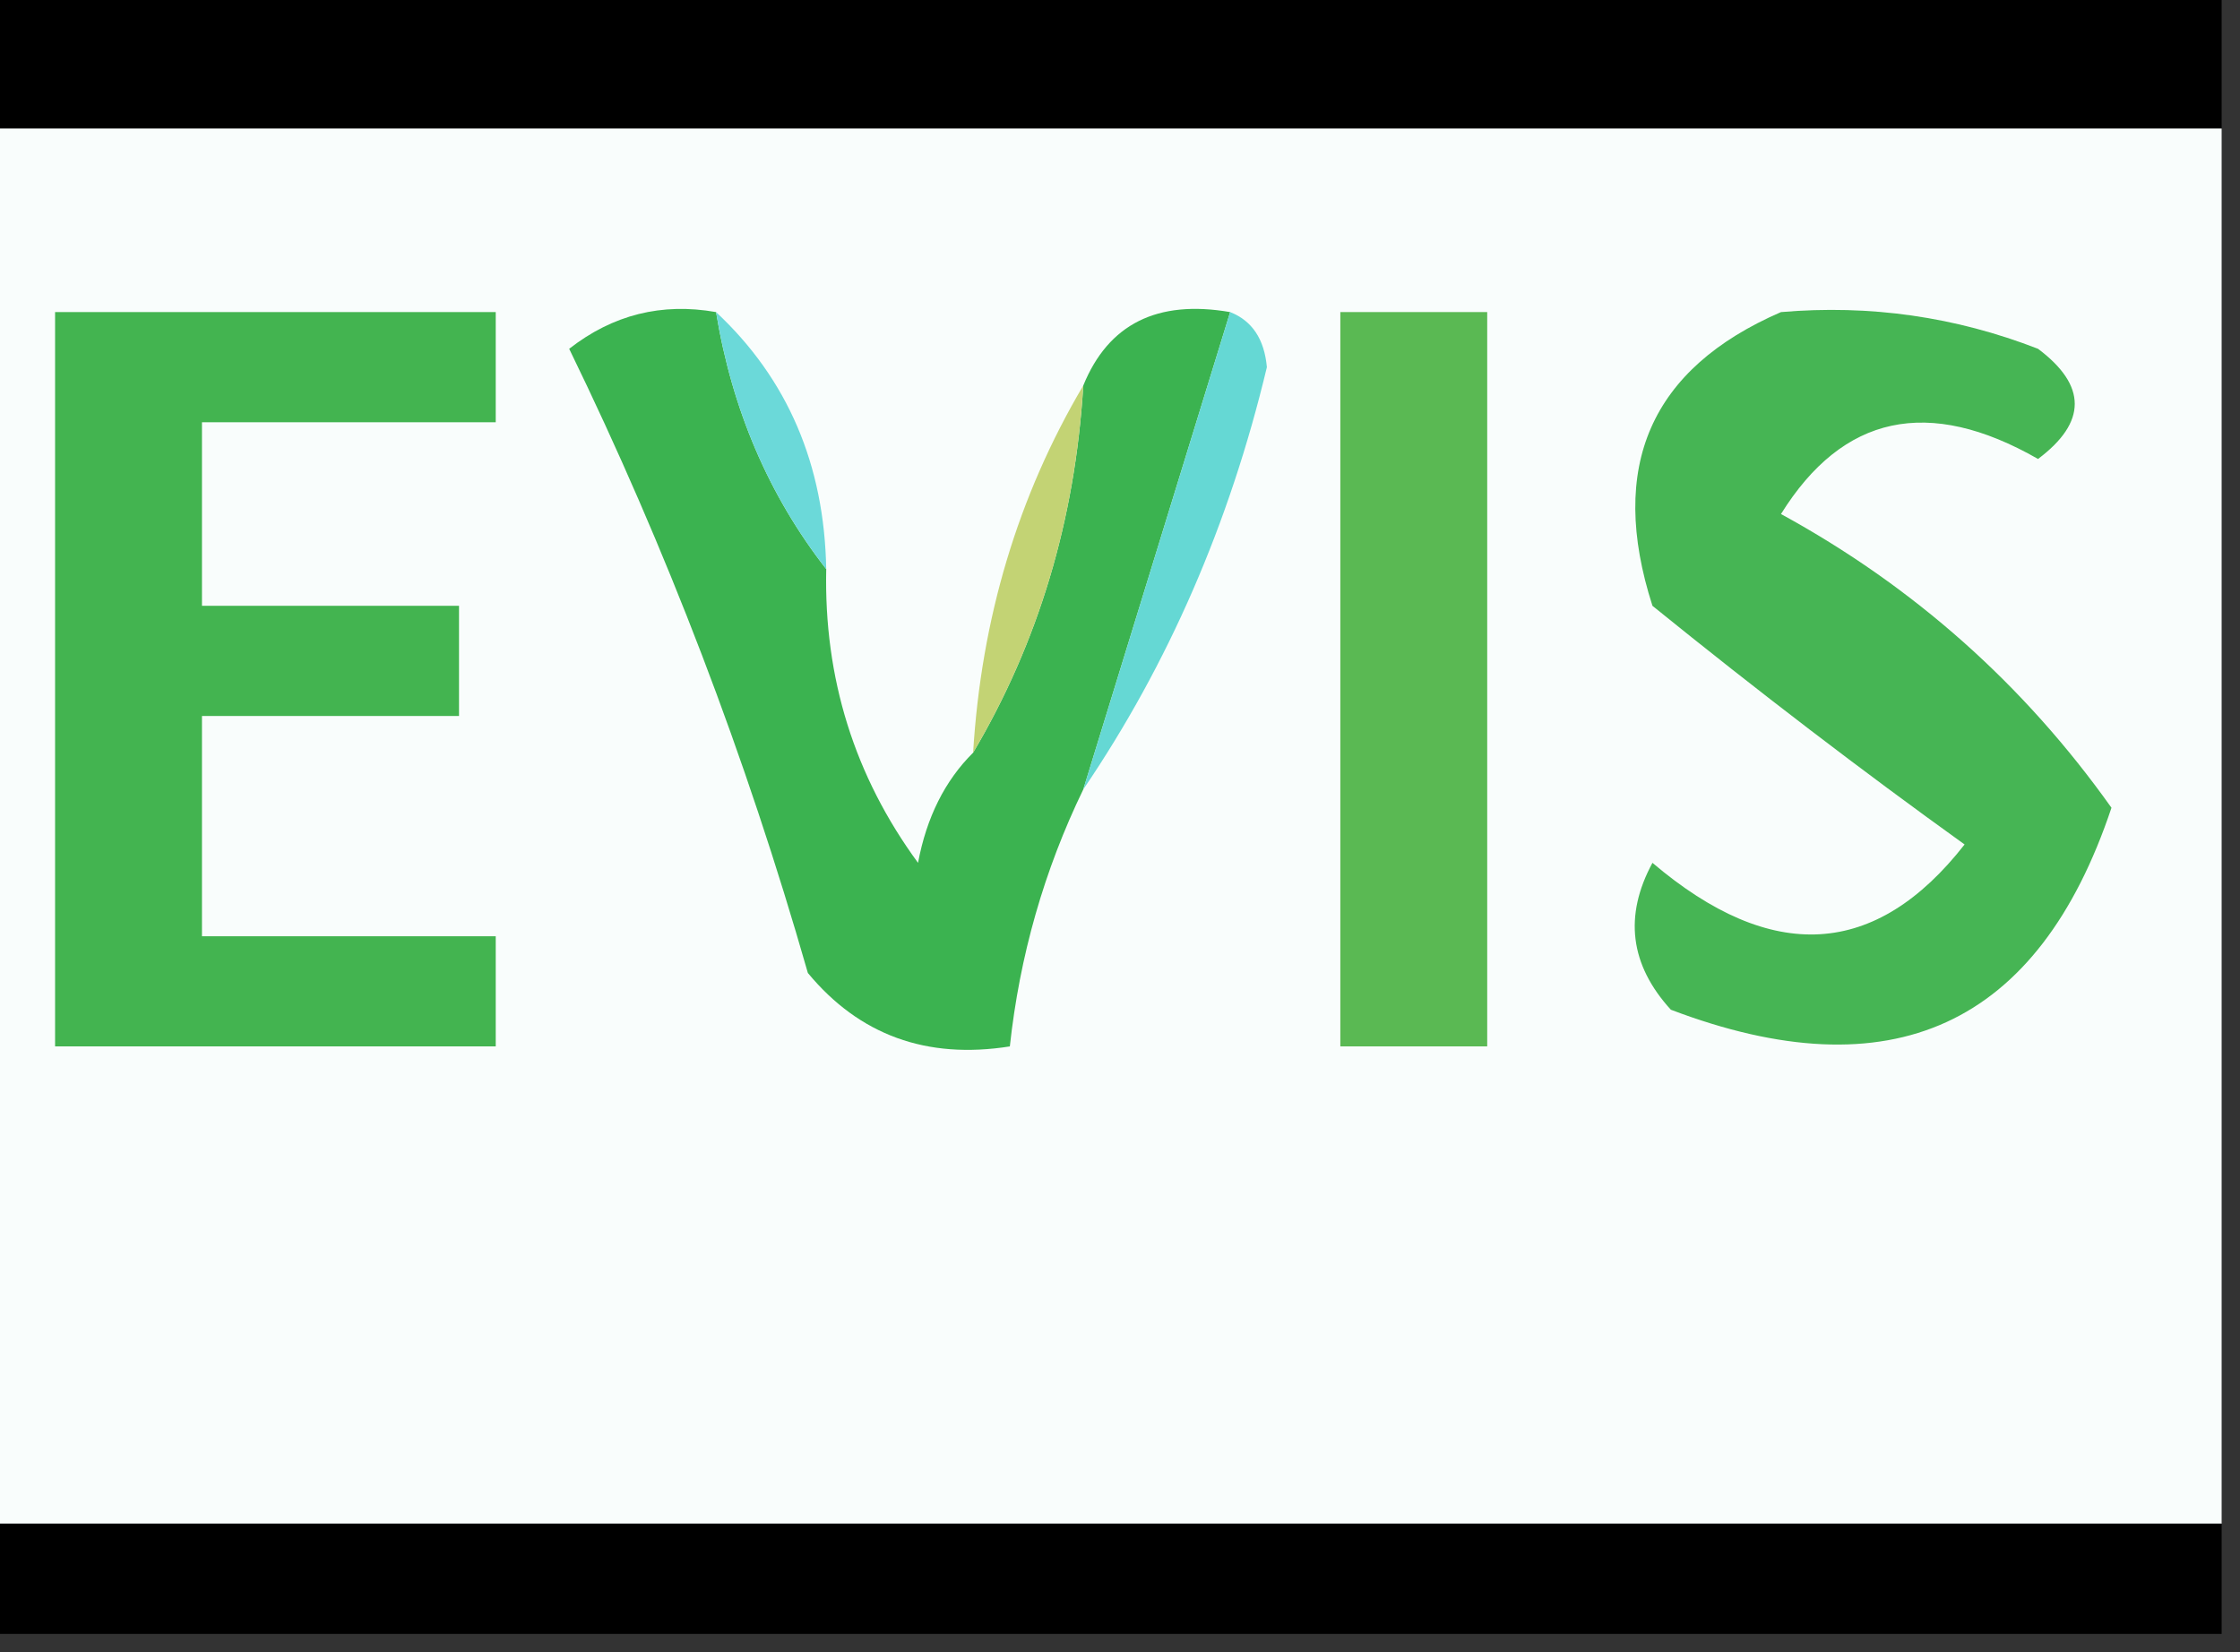 <?xml version="1.0" encoding="UTF-8"?>
<!DOCTYPE svg PUBLIC "-//W3C//DTD SVG 1.1//EN" "http://www.w3.org/Graphics/SVG/1.1/DTD/svg11.dtd">
<svg xmlns="http://www.w3.org/2000/svg" version="1.1" width="61px" height="45px" style="shape-rendering:geometricPrecision; text-rendering:geometricPrecision; image-rendering:optimizeQuality; fill-rule:evenodd; clip-rule:evenodd" xmlns:xlink="http://www.w3.org/1999/xlink">
<rect width="100%" height="100%" fill="#333333" stroke="none"/>
<g><path style="opacity:1" fill="#000000" d="M -0.5,-0.5 C 19.833,-0.5 40.167,-0.5 60.5,-0.5C 60.5,0.833 60.5,2.167 60.5,3.5C 40.167,3.5 19.833,3.5 -0.5,3.5C -0.5,2.167 -0.5,0.833 -0.5,-0.5 Z"/></g>
<g><path style="opacity:1" fill="#f9fdfc" d="M -0.5,3.5 C 19.833,3.5 40.167,3.5 60.5,3.5C 60.5,16.167 60.5,28.833 60.5,41.5C 40.167,41.5 19.833,41.5 -0.5,41.5C -0.5,28.833 -0.5,16.167 -0.5,3.5 Z"/></g>
<g><path style="opacity:1" fill="#43b450" d="M 1.5,8.5 C 5.5,8.5 9.5,8.5 13.5,8.5C 13.5,9.5 13.5,10.5 13.5,11.5C 10.833,11.5 8.167,11.5 5.5,11.5C 5.5,13.167 5.5,14.833 5.5,16.5C 7.833,16.5 10.167,16.5 12.5,16.5C 12.5,17.5 12.5,18.5 12.5,19.5C 10.167,19.5 7.833,19.5 5.5,19.5C 5.5,21.5 5.5,23.5 5.5,25.5C 8.167,25.5 10.833,25.5 13.5,25.5C 13.5,26.5 13.5,27.5 13.5,28.5C 9.5,28.5 5.5,28.5 1.5,28.5C 1.5,21.833 1.5,15.167 1.5,8.5 Z"/></g>
<g><path style="opacity:1" fill="#3bb350" d="M 19.5,8.5 C 19.935,11.157 20.935,13.491 22.5,15.5C 22.435,18.471 23.269,21.138 25,23.5C 25.232,22.262 25.732,21.262 26.5,20.5C 28.277,17.495 29.277,14.162 29.5,10.5C 30.183,8.824 31.517,8.157 33.5,8.5C 32.167,12.833 30.833,17.167 29.5,21.5C 28.434,23.701 27.767,26.035 27.5,28.5C 25.234,28.859 23.401,28.192 22,26.5C 20.314,20.604 18.148,14.938 15.5,9.5C 16.689,8.571 18.022,8.238 19.5,8.5 Z"/></g>
<g><path style="opacity:1" fill="#5ab953" d="M 36.5,8.5 C 37.833,8.5 39.167,8.5 40.5,8.5C 40.5,15.167 40.5,21.833 40.5,28.5C 39.167,28.5 37.833,28.5 36.5,28.5C 36.5,21.833 36.5,15.167 36.5,8.5 Z"/></g>
<g><path style="opacity:1" fill="#46b554" d="M 48.5,8.5 C 50.92,8.292 53.253,8.626 55.5,9.5C 56.833,10.5 56.833,11.5 55.5,12.5C 52.517,10.793 50.184,11.293 48.5,14C 52.113,15.974 55.113,18.64 57.5,22C 55.508,27.95 51.508,29.783 45.5,27.5C 44.386,26.277 44.219,24.944 45,23.5C 48.248,26.259 51.082,26.093 53.5,23C 50.706,20.993 47.873,18.826 45,16.5C 43.78,12.707 44.947,10.04 48.5,8.5 Z"/></g>
<g><path style="opacity:1" fill="#6bd9d9" d="M 19.5,8.5 C 21.448,10.32 22.448,12.654 22.5,15.5C 20.935,13.491 19.935,11.157 19.5,8.5 Z"/></g>
<g><path style="opacity:1" fill="#65d8d4" d="M 33.5,8.5 C 34.097,8.735 34.43,9.235 34.5,10C 33.482,14.259 31.815,18.092 29.5,21.5C 30.833,17.167 32.167,12.833 33.5,8.5 Z"/></g>
<g><path style="opacity:1" fill="#c3d374" d="M 29.5,10.5 C 29.277,14.162 28.277,17.495 26.5,20.5C 26.723,16.838 27.723,13.505 29.5,10.5 Z"/></g>
<g><path style="opacity:1" fill="#000000" d="M -0.5,41.5 C 19.833,41.5 40.167,41.5 60.5,41.5C 60.5,42.5 60.5,43.5 60.5,44.5C 40.167,44.5 19.833,44.5 -0.5,44.5C -0.5,43.5 -0.5,42.5 -0.5,41.5 Z"/></g>
</svg>
